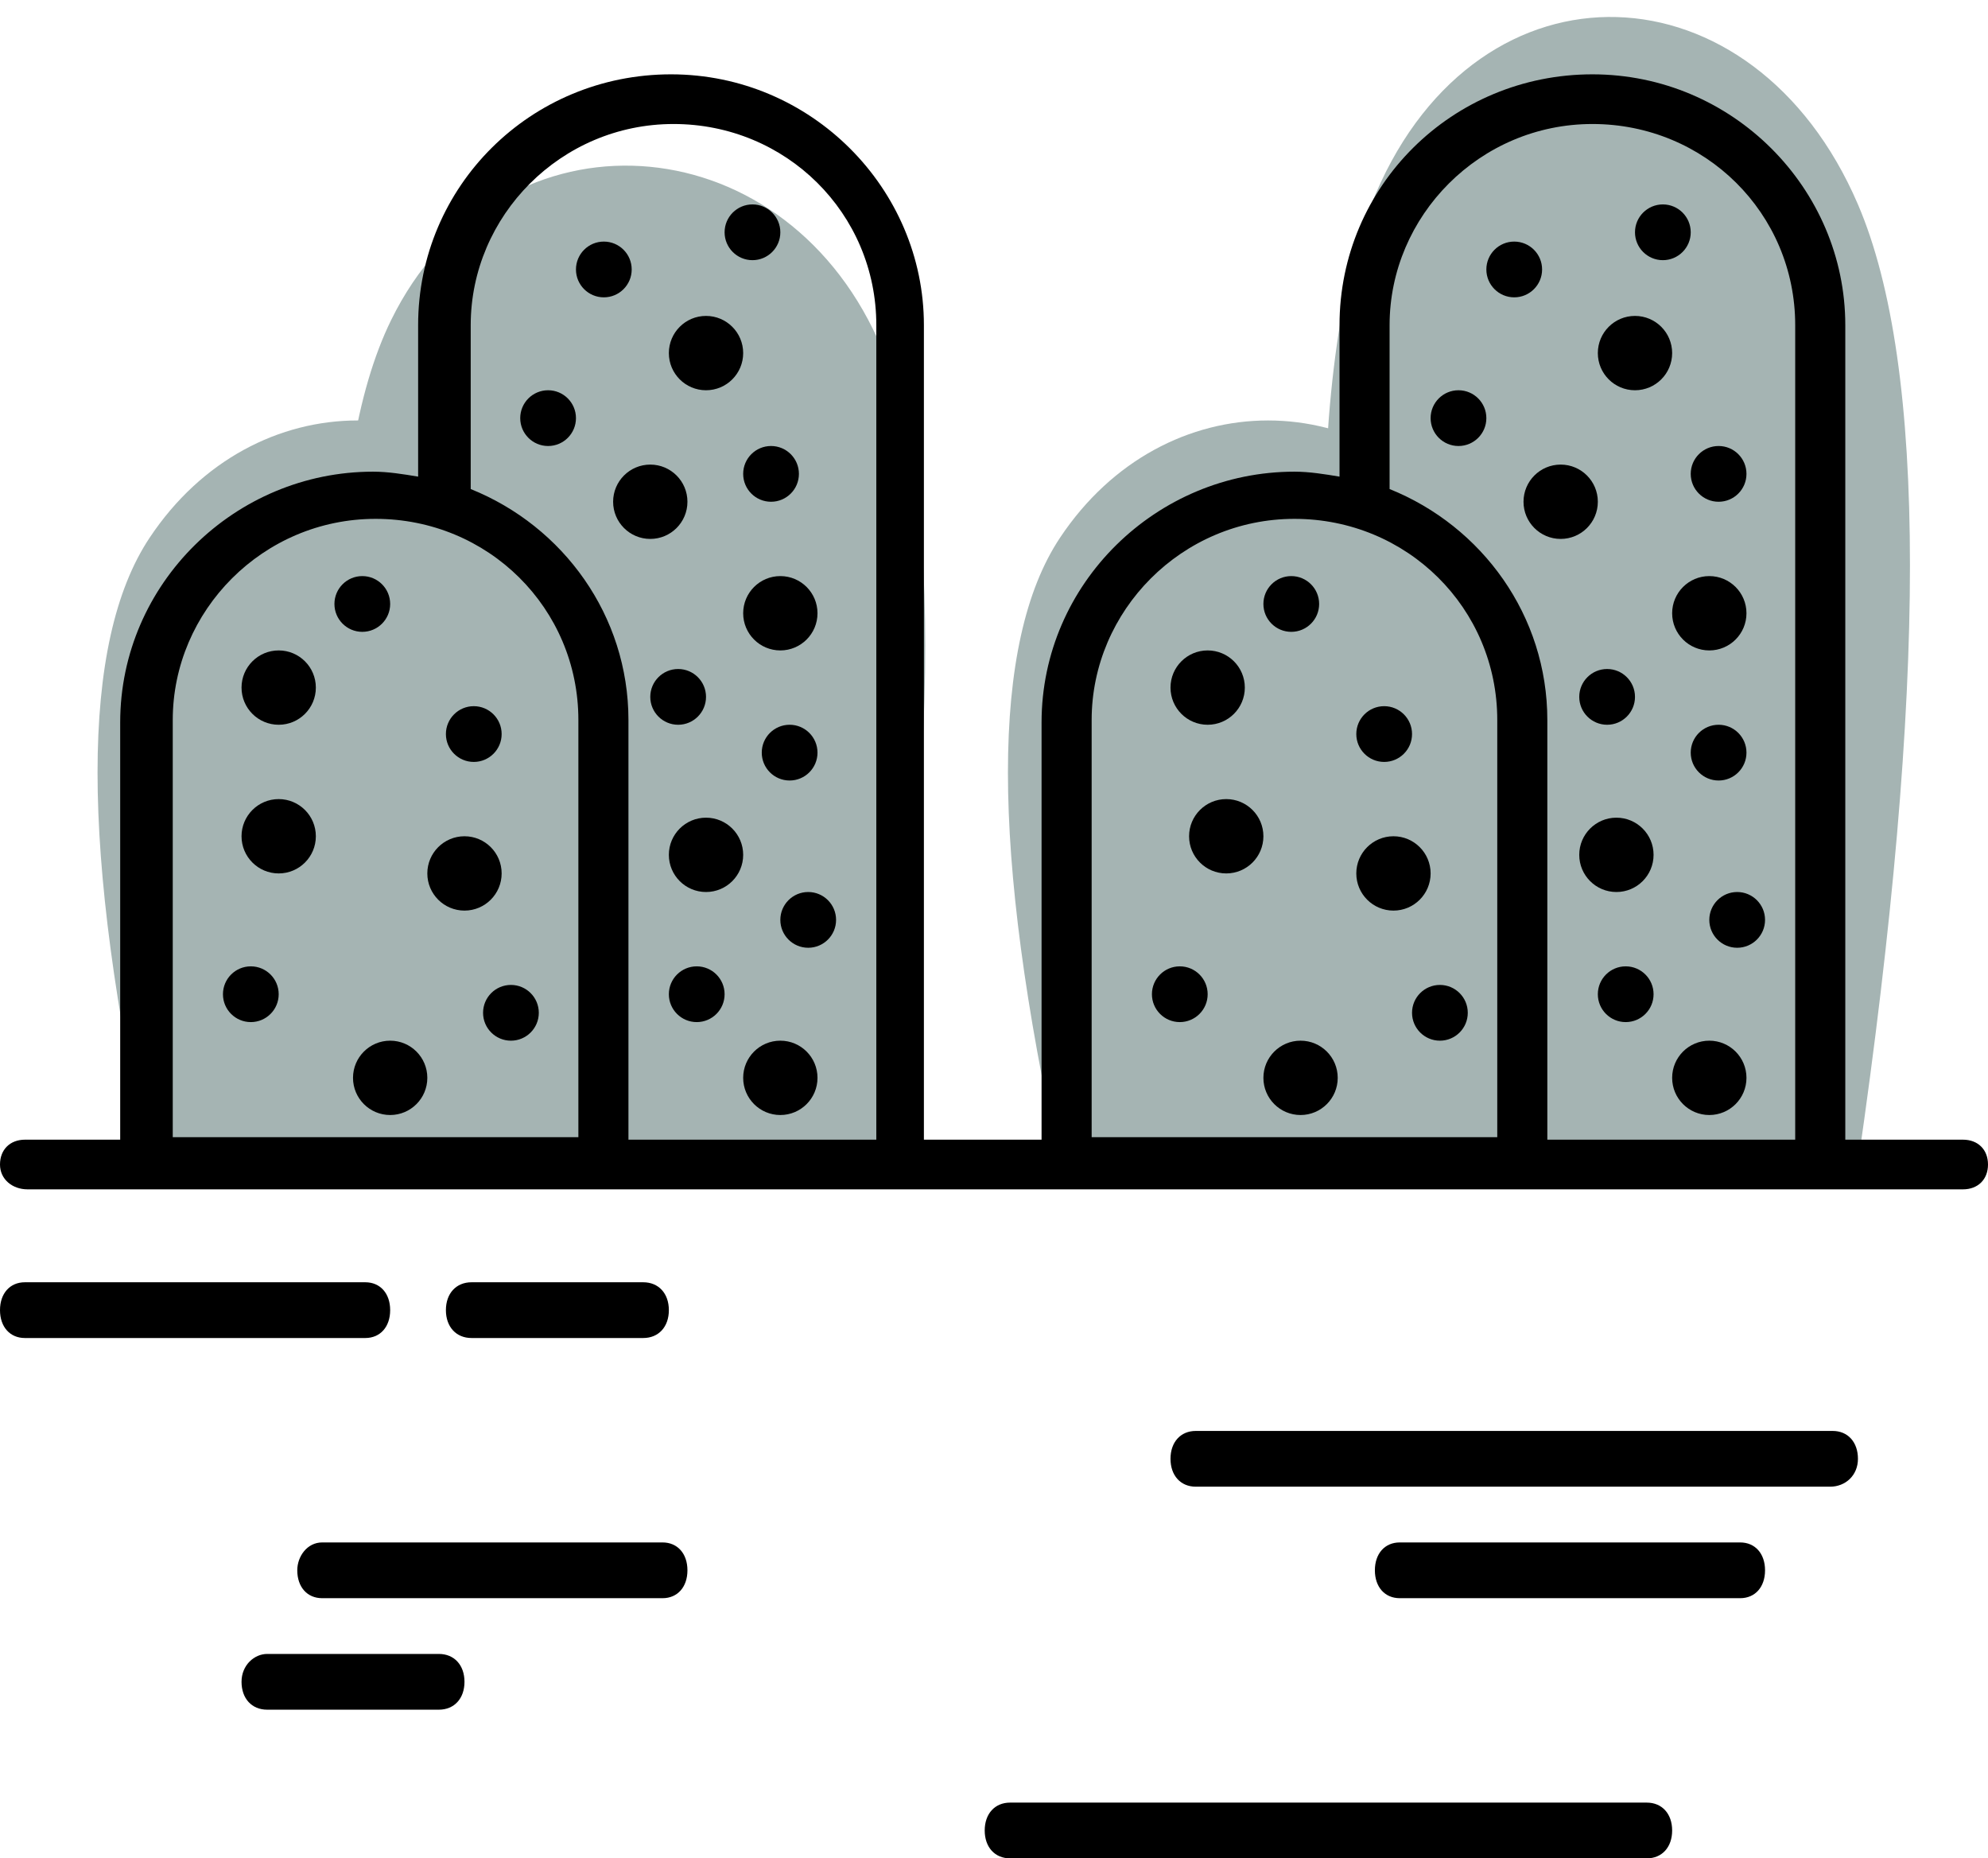 <?xml version="1.0" encoding="UTF-8"?>
<svg width="107px" height="100px" viewBox="0 0 107 100" version="1.1" xmlns="http://www.w3.org/2000/svg" xmlns:xlink="http://www.w3.org/1999/xlink">
    <!-- Generator: Sketch 58 (84663) - https://sketch.com -->
    <title>Cactus3</title>
    <desc>Created with Sketch.</desc>
    <g id="App" stroke="none" stroke-width="1" fill="none" fill-rule="evenodd">
        <g id="Room-Deploy" transform="translate(-218, -368)">
            <g id="Cactus3" transform="translate(218, 368.913)">
                <path d="M8.05,28.028 C13.65,19.607 24.85,19.607 30.45,28.028 C34.183,33.642 34.183,44.87 30.45,61.712 L8.05,61.712 C4.317,44.87 4.317,33.642 8.05,28.028 Z" id="Rectangle" fill="#A5B4B3"></path>
                <path d="M57.05,28.028 C62.65,19.607 73.85,19.607 79.45,28.028 C83.183,33.642 83.183,44.87 79.45,61.712 L57.05,61.712 C53.317,44.87 53.317,33.642 57.05,28.028 Z" id="Rectangle" fill="#A5B4B3"></path>
                <path d="M74.05,9.502 C79.65,-3.551 94.4,-2.965 100,10.087 C103.733,18.789 103.733,35.997 100,61.712 L74.05,61.712 C70.317,35.607 70.317,18.203 74.05,9.502 Z" id="Rectangle" fill="#A5B4B3"></path>
                <path d="M21.05,16.314 C26.65,4.893 41.4,5.405 47,16.827 C50.733,24.441 50.733,39.499 47,62 L21.05,62 C17.317,39.157 17.317,23.929 21.05,16.314 Z" id="Rectangle" fill="#A5B4B3"></path>
                <g transform="translate(0, 3.087)" fill="#000000" fill-rule="nonzero">
                    <path d="M1.482,60 L105.652,60 C106.461,60 107,59.465 107,58.664 C107,57.862 106.461,57.327 105.652,57.327 L99.319,57.327 L99.319,13.497 C99.319,6.147 93.254,0 85.708,0 C78.161,0 72.097,6.013 72.097,13.497 L72.097,21.648 C71.288,21.514 70.48,21.381 69.671,21.381 C62.259,21.381 56.06,27.394 56.06,34.878 L56.06,57.327 L49.727,57.327 L49.727,13.497 C49.727,6.147 43.662,0 36.116,0 C28.569,0 22.505,6.013 22.505,13.497 L22.505,21.648 C21.696,21.514 20.888,21.381 20.079,21.381 C12.668,21.381 6.469,27.394 6.469,34.878 L6.469,57.327 L1.348,57.327 C0.539,57.327 0,57.862 0,58.664 C0,59.465 0.674,60 1.482,60 Z M74.792,13.497 C74.792,7.617 79.644,2.673 85.708,2.673 C91.772,2.673 96.623,7.483 96.623,13.497 L96.623,57.327 L83.282,57.327 L83.282,34.744 C83.282,29.131 79.778,24.321 74.792,22.316 L74.792,13.497 L74.792,13.497 Z M58.756,34.744 C58.756,28.864 63.607,23.92 69.671,23.92 C75.736,23.92 80.587,28.731 80.587,34.744 L80.587,57.194 L58.756,57.194 L58.756,34.744 Z M25.335,13.497 C25.335,7.617 30.186,2.673 36.251,2.673 C42.315,2.673 47.166,7.483 47.166,13.497 L47.166,57.327 L33.825,57.327 L33.825,34.744 C33.825,29.131 30.321,24.321 25.335,22.316 L25.335,13.497 Z M9.298,34.744 C9.298,28.864 14.15,23.92 20.214,23.92 C26.278,23.92 31.13,28.731 31.13,34.744 L31.13,57.194 L9.298,57.194 L9.298,34.744 Z" id="Shape"></path>
                    <path d="M19.662,68 C20.465,68 21,67.4 21,66.5 C21,65.6 20.465,65 19.662,65 L1.338,65 C0.535,65 0,65.6 0,66.5 C0,67.4 0.535,68 1.338,68 L19.662,68 Z" id="Path"></path>
                    <path d="M34.621,68 C35.448,68 36,67.4 36,66.5 C36,65.6 35.448,65 34.621,65 L25.379,65 C24.552,65 24,65.6 24,66.5 C24,67.4 24.552,68 25.379,68 L34.621,68 Z" id="Path"></path>
                    <path d="M13,86.5 C13,87.4 13.552,88 14.379,88 L23.621,88 C24.448,88 25,87.4 25,86.5 C25,85.6 24.448,85 23.621,85 L14.379,85 C13.69,85 13,85.6 13,86.5 Z" id="Path"></path>
                    <path d="M16,80.5 C16,81.4 16.535,82 17.338,82 L35.662,82 C36.465,82 37,81.4 37,80.5 C37,79.6 36.465,79 35.662,79 L17.338,79 C16.535,79 16,79.75 16,80.5 Z" id="Path"></path>
                    <path d="M75.338,79 C74.535,79 74,79.6 74,80.5 C74,81.4 74.535,82 75.338,82 L93.662,82 C94.465,82 95,81.4 95,80.5 C95,79.6 94.465,79 93.662,79 L75.338,79 Z" id="Path"></path>
                    <path d="M100,74.5 C100,73.6 99.456,73 98.64,73 L64.36,73 C63.544,73 63,73.6 63,74.5 C63,75.4 63.544,76 64.36,76 L98.504,76 C99.32,76 100,75.4 100,74.5 Z" id="Path"></path>
                    <path d="M53,94.5 C53,95.4 53.546,96 54.365,96 L88.635,96 C89.454,96 90,95.4 90,94.5 C90,93.6 89.454,93 88.635,93 L54.365,93 C53.546,93 53,93.6 53,94.5 Z" id="Path"></path>
                    <circle id="Oval" cx="38" cy="15" r="2"></circle>
                    <circle id="Oval" cx="42" cy="54" r="2"></circle>
                    <circle id="Oval" cx="25.5" cy="35.5" r="1.5"></circle>
                    <circle id="Oval" cx="40.5" cy="8.5" r="1.5"></circle>
                    <circle id="Oval" cx="32.5" cy="10.5" r="1.5"></circle>
                    <circle id="Oval" cx="36.5" cy="33.5" r="1.5"></circle>
                    <circle id="Oval" cx="42.5" cy="36.5" r="1.5"></circle>
                    <circle id="Oval" cx="37.5" cy="49.5" r="1.5"></circle>
                    <circle id="Oval" cx="29.5" cy="18.5" r="1.5"></circle>
                    <circle id="Oval" cx="43.5" cy="45.5" r="1.5"></circle>
                    <circle id="Oval" cx="41.5" cy="21.5" r="1.5"></circle>
                    <circle id="Oval" cx="19.5" cy="28.5" r="1.5"></circle>
                    <circle id="Oval" cx="27.5" cy="50.5" r="1.5"></circle>
                    <circle id="Oval" cx="13.5" cy="49.5" r="1.5"></circle>
                    <circle id="Oval" cx="15" cy="33" r="2"></circle>
                    <circle id="Oval" cx="38" cy="42" r="2"></circle>
                    <circle id="Oval" cx="42" cy="29" r="2"></circle>
                    <circle id="Oval" cx="35" cy="23" r="2"></circle>
                    <circle id="Oval" cx="15" cy="41" r="2"></circle>
                    <circle id="Oval" cx="25" cy="43" r="2"></circle>
                    <circle id="Oval" cx="21" cy="54" r="2"></circle>
                    <circle id="Oval" cx="88" cy="15" r="2"></circle>
                    <circle id="Oval" cx="92" cy="54" r="2"></circle>
                    <circle id="Oval" cx="74.5" cy="35.5" r="1.5"></circle>
                    <circle id="Oval" cx="89.5" cy="8.5" r="1.5"></circle>
                    <circle id="Oval" cx="81.5" cy="10.5" r="1.5"></circle>
                    <circle id="Oval" cx="86.5" cy="33.5" r="1.5"></circle>
                    <circle id="Oval" cx="92.5" cy="36.5" r="1.5"></circle>
                    <circle id="Oval" cx="87.5" cy="49.5" r="1.5"></circle>
                    <circle id="Oval" cx="78.5" cy="18.5" r="1.5"></circle>
                    <circle id="Oval" cx="93.5" cy="45.5" r="1.5"></circle>
                    <circle id="Oval" cx="92.5" cy="21.5" r="1.5"></circle>
                    <circle id="Oval" cx="69.5" cy="28.5" r="1.5"></circle>
                    <circle id="Oval" cx="77.5" cy="50.5" r="1.5"></circle>
                    <circle id="Oval" cx="63.5" cy="49.5" r="1.5"></circle>
                    <circle id="Oval" cx="65" cy="33" r="2"></circle>
                    <circle id="Oval" cx="87" cy="42" r="2"></circle>
                    <circle id="Oval" cx="92" cy="29" r="2"></circle>
                    <circle id="Oval" cx="84" cy="23" r="2"></circle>
                    <circle id="Oval" cx="66" cy="41" r="2"></circle>
                    <circle id="Oval" cx="75" cy="43" r="2"></circle>
                    <circle id="Oval" cx="70" cy="54" r="2"></circle>
                </g>
            </g>
        </g>
    </g>
</svg>